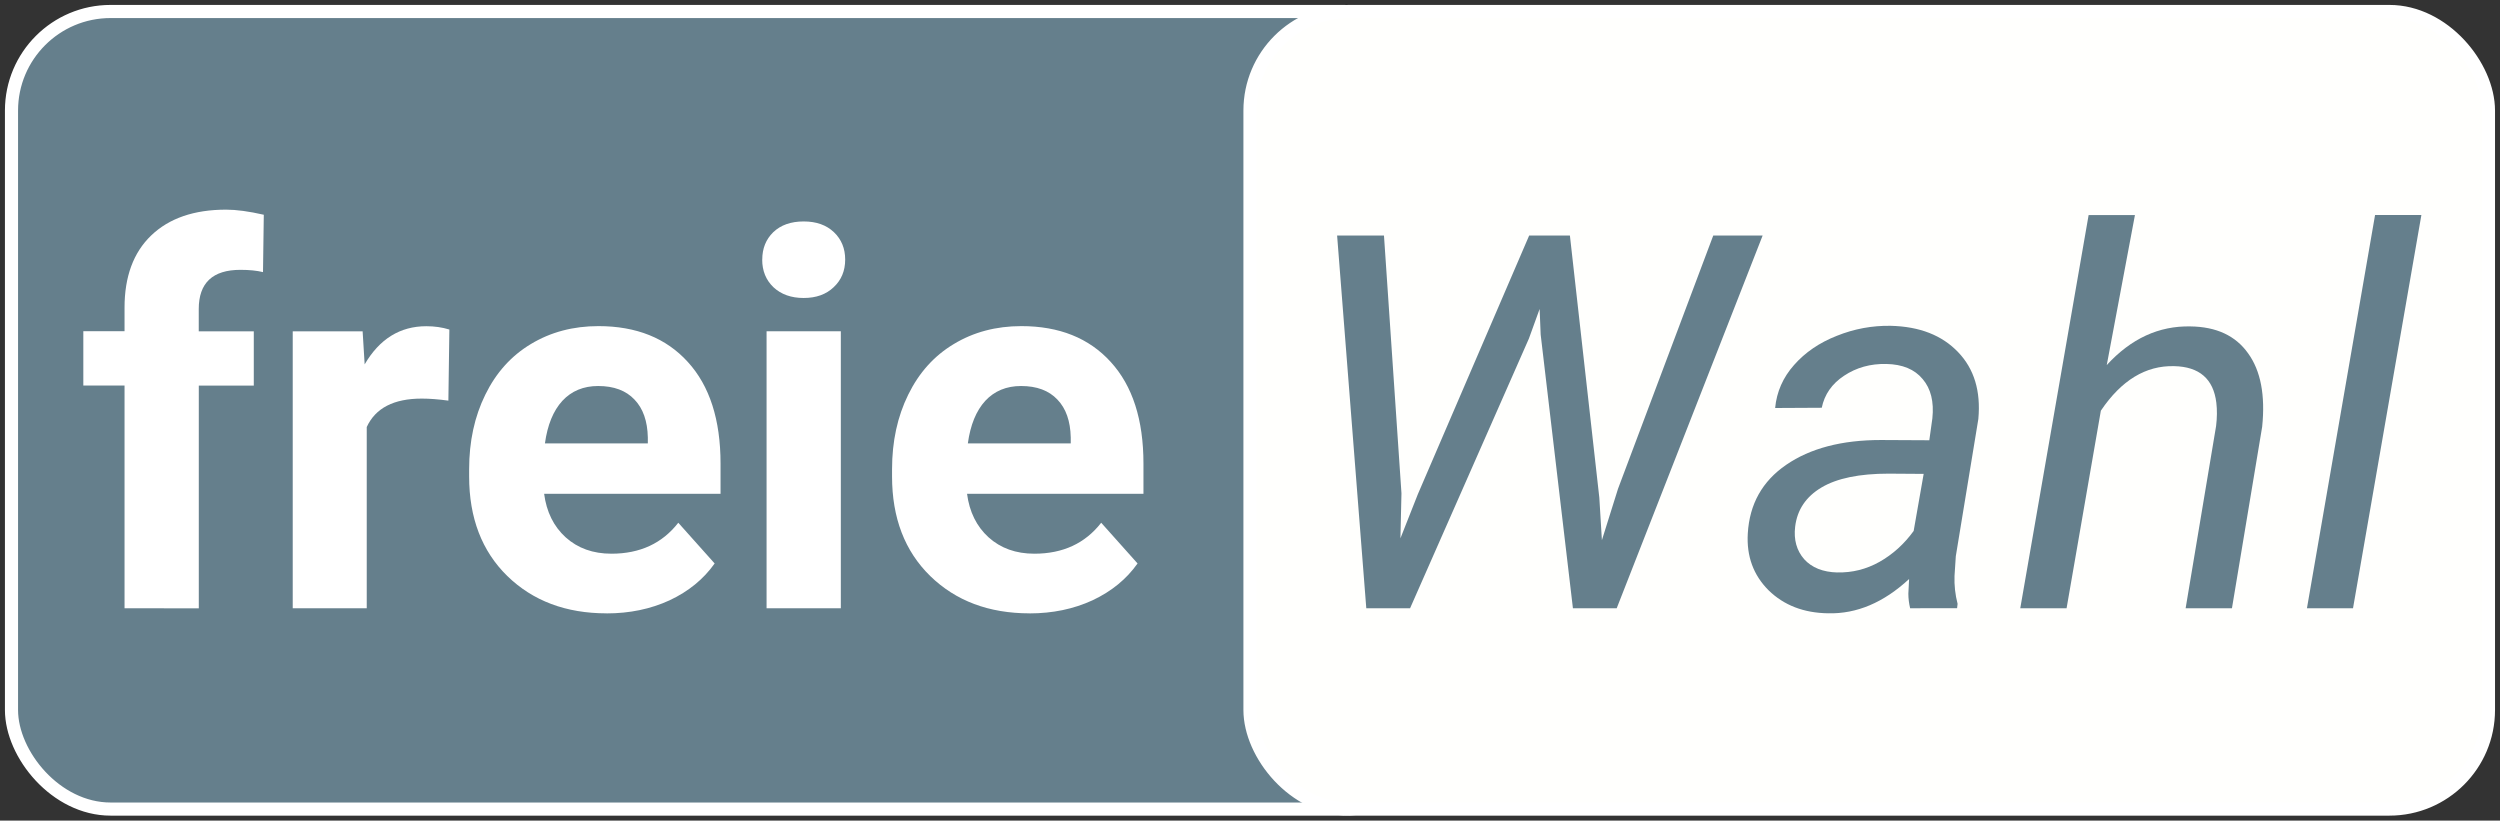 <?xml version="1.0" encoding="UTF-8" standalone="no"?>
<!-- Created with Inkscape (http://www.inkscape.org/) -->

<svg
   xmlns:dc="http://purl.org/dc/elements/1.1/"
   xmlns:cc="http://creativecommons.org/ns#"
   xmlns:rdf="http://www.w3.org/1999/02/22-rdf-syntax-ns#"
   xmlns:svg="http://www.w3.org/2000/svg"
   xmlns="http://www.w3.org/2000/svg"
   xmlns:sodipodi="http://sodipodi.sourceforge.net/DTD/sodipodi-0.dtd"
   xmlns:inkscape="http://www.inkscape.org/namespaces/inkscape"
   width="50.465mm"
   height="16.565mm"
   viewBox="0 0 50.465 16.565"
   version="1.1"
   id="svg8"
   inkscape:version="0.92.3 (2405546, 2018-03-11)"
   sodipodi:docname="logo_darkbg.svg"
   inkscape:export-filename="D:\buergerchain\Design\logo_darkbg.png"
   inkscape:export-xdpi="599.25757"
   inkscape:export-ydpi="599.25757">
  <rect x="0" y="0" width="50.465" height="16.565" fill="#333333" stroke="none"/>
  <defs
     id="defs2" />
  <sodipodi:namedview
     id="base"
     pagecolor="#ffffff"
     bordercolor="#666666"
     borderopacity="1.0"
     inkscape:pageopacity="0.0"
     inkscape:pageshadow="2"
     inkscape:zoom="3.959798"
     inkscape:cx="57.149248"
     inkscape:cy="35.400341"
     inkscape:document-units="mm"
     inkscape:current-layer="layer2"
     showgrid="false"
     inkscape:window-width="1920"
     inkscape:window-height="1017"
     inkscape:window-x="-8"
     inkscape:window-y="-8"
     inkscape:window-maximized="1"
     fit-margin-top="0.1"
     fit-margin-left="0.1"
     fit-margin-right="0.1"
     fit-margin-bottom="0.1" />
  <g
     inkscape:groupmode="layer"
     id="layer3"
     inkscape:label="bg2"
     transform="translate(0.182,-280.618)" />
  <g
     inkscape:label="Ebene 1"
     inkscape:groupmode="layer"
     id="layer1"
     transform="translate(0.182,-280.618)">
    <rect
       style="fill:#657f8c;fill-opacity:1;stroke:#ffffff;stroke-width:0.265;stroke-linejoin:miter;stroke-miterlimit:4;stroke-dasharray:none;stroke-opacity:1;paint-order:fill markers stroke"
       id="rect833"
       width="28.9"
       height="16.1"
       x="0.05"
       y="280.85"
       rx="2"
       ry="2" />
    <rect
       style="fill:#fffffd;fill-opacity:1;stroke:#ffffff;stroke-width:0.265;stroke-linejoin:miter;stroke-miterlimit:4;stroke-dasharray:none;stroke-opacity:1;paint-order:fill markers stroke"
       id="rect844"
       width="25"
       height="16.1"
       x="25.05"
       y="280.85"
       rx="2"
       ry="2" />
  </g>
  <g
     inkscape:groupmode="layer"
     id="layer2"
     inkscape:label="text"
     transform="translate(0.182,-280.618)">
    <g
       aria-label="freie Wahl"
       style="font-style:normal;font-variant:normal;font-weight:normal;font-stretch:normal;font-size:10.583px;line-height:1.25;font-family:Roboto;-inkscape-font-specification:Roboto;letter-spacing:0px;word-spacing:0px;fill:#000000;fill-opacity:1;stroke:none;stroke-width:0.265"
       id="text817">
      <path
         d="m 2.332,292.896 v -4.496 H 1.5 v -1.096 h 0.832 v -0.475 q 0,-0.941 0.537,-1.457 0.543,-0.522 1.514,-0.522 0.31,0 0.76,0.103 l -0.016,1.158 q -0.186,-0.046 -0.455,-0.046 -0.842,0 -0.842,0.791 v 0.45 h 1.111 v 1.096 H 3.831 v 4.496 z"
         style="font-style:normal;font-variant:normal;font-weight:bold;font-stretch:normal;font-family:Roboto;-inkscape-font-specification:'Roboto Bold';fill:#ffffff;fill-opacity:1"
         id="path820" />
      <path
         d="m 8.869,288.705 q -0.305,-0.041 -0.537,-0.041 -0.847,0 -1.111,0.574 v 3.659 H 5.727 v -5.591 h 1.411 l 0.041,0.667 q 0.45,-0.77 1.245,-0.77 0.248,0 0.465,0.067 z"
         style="font-style:normal;font-variant:normal;font-weight:bold;font-stretch:normal;font-family:Roboto;-inkscape-font-specification:'Roboto Bold';fill:#ffffff;fill-opacity:1"
         id="path822" />
      <path
         d="m 12.063,292.999 q -1.23,0 -2.005,-0.754 -0.77,-0.754 -0.77,-2.01 v -0.145 q 0,-0.842 0.326,-1.504 0.326,-0.667 0.92,-1.023 0.599,-0.362 1.364,-0.362 1.147,0 1.804,0.723 0.661,0.723 0.661,2.052 v 0.61 h -3.561 q 0.072,0.548 0.434,0.878 0.367,0.331 0.925,0.331 0.863,0 1.349,-0.625 l 0.734,0.822 q -0.336,0.475 -0.91,0.744 -0.574,0.264 -1.271,0.264 z m -0.171,-4.589 q -0.444,0 -0.723,0.3 -0.274,0.3 -0.351,0.858 h 2.077 v -0.119 q -0.01,-0.496 -0.269,-0.765 -0.258,-0.274 -0.734,-0.274 z"
         style="font-style:normal;font-variant:normal;font-weight:bold;font-stretch:normal;font-family:Roboto;-inkscape-font-specification:'Roboto Bold';fill:#ffffff;fill-opacity:1"
         id="path824" />
      <path
         d="m 16.791,292.896 h -1.499 v -5.591 h 1.499 z m -1.586,-7.038 q 0,-0.336 0.222,-0.553 0.227,-0.217 0.615,-0.217 0.382,0 0.61,0.217 0.227,0.217 0.227,0.553 0,0.341 -0.233,0.558 -0.227,0.217 -0.605,0.217 -0.377,0 -0.61,-0.217 -0.227,-0.217 -0.227,-0.558 z"
         style="font-style:normal;font-variant:normal;font-weight:bold;font-stretch:normal;font-family:Roboto;-inkscape-font-specification:'Roboto Bold';fill:#ffffff;fill-opacity:1"
         id="path826" />
      <path
         d="m 20.6,292.999 q -1.23,0 -2.005,-0.754 -0.77,-0.754 -0.77,-2.01 v -0.145 q 0,-0.842 0.326,-1.504 0.326,-0.667 0.92,-1.023 0.599,-0.362 1.364,-0.362 1.147,0 1.804,0.723 0.661,0.723 0.661,2.052 v 0.61 h -3.561 q 0.072,0.548 0.434,0.878 0.367,0.331 0.925,0.331 0.863,0 1.349,-0.625 l 0.734,0.822 q -0.336,0.475 -0.91,0.744 -0.574,0.264 -1.271,0.264 z m -0.171,-4.589 q -0.444,0 -0.723,0.3 -0.274,0.3 -0.351,0.858 h 2.077 v -0.119 q -0.01,-0.496 -0.269,-0.765 -0.258,-0.274 -0.734,-0.274 z"
         style="font-style:normal;font-variant:normal;font-weight:bold;font-stretch:normal;font-family:Roboto;-inkscape-font-specification:'Roboto Bold';fill:#ffffff;fill-opacity:1"
         id="path828" />
      <path
         d="m 28.108,290.576 -0.021,0.909 0.351,-0.889 2.248,-5.224 h 0.822 l 0.594,5.292 0.052,0.858 0.326,-1.039 1.922,-5.111 h 0.997 l -2.946,7.524 h -0.884 l -0.651,-5.524 -0.021,-0.517 -0.217,0.599 -2.398,5.442 h -0.884 l -0.589,-7.524 h 0.946 z"
         style="font-style:italic;font-variant:normal;font-weight:normal;font-stretch:normal;font-family:Roboto;-inkscape-font-specification:'Roboto Italic';fill:#657f8c;fill-opacity:1"
         id="path830" />
      <path
         d="m 38.376,292.896 q -0.036,-0.15 -0.036,-0.295 l 0.015,-0.295 q -0.77,0.713 -1.633,0.692 -0.739,-0.01 -1.204,-0.465 -0.46,-0.46 -0.419,-1.147 0.052,-0.889 0.775,-1.385 0.729,-0.501 1.912,-0.501 l 0.977,0.005 0.062,-0.444 q 0.052,-0.501 -0.196,-0.791 -0.243,-0.295 -0.734,-0.305 -0.481,-0.01 -0.853,0.238 -0.367,0.243 -0.45,0.646 l -0.941,0.005 q 0.047,-0.491 0.382,-0.868 0.336,-0.382 0.863,-0.589 0.527,-0.212 1.09,-0.202 0.873,0.021 1.359,0.532 0.486,0.506 0.408,1.349 l -0.455,2.77 -0.026,0.398 q -0.01,0.284 0.062,0.563 l -0.01,0.088 z m -1.468,-0.723 q 0.45,0.01 0.847,-0.212 0.403,-0.227 0.692,-0.625 l 0.202,-1.152 -0.708,-0.005 q -0.884,0 -1.354,0.279 -0.47,0.279 -0.532,0.791 -0.047,0.393 0.181,0.656 0.233,0.258 0.672,0.269 z"
         style="font-style:italic;font-variant:normal;font-weight:normal;font-stretch:normal;font-family:Roboto;-inkscape-font-specification:'Roboto Italic';fill:#657f8c;fill-opacity:1"
         id="path832" />
      <path
         d="m 42.345,287.987 q 0.734,-0.801 1.69,-0.78 0.785,0.01 1.163,0.543 0.382,0.527 0.284,1.483 l -0.61,3.664 h -0.935 l 0.615,-3.679 q 0.031,-0.253 0.005,-0.47 -0.088,-0.723 -0.853,-0.739 -0.858,-0.021 -1.478,0.899 l -0.692,3.989 h -0.935 l 1.38,-7.938 h 0.935 z"
         style="font-style:italic;font-variant:normal;font-weight:normal;font-stretch:normal;font-family:Roboto;-inkscape-font-specification:'Roboto Italic';fill:#657f8c;fill-opacity:1"
         id="path834" />
      <path
         d="m 47.316,292.896 h -0.93 l 1.375,-7.938 h 0.935 z"
         style="font-style:italic;font-variant:normal;font-weight:normal;font-stretch:normal;font-family:Roboto;-inkscape-font-specification:'Roboto Italic';fill:#657f8c;fill-opacity:1"
         id="path836" />
    </g>
  </g>
</svg>
